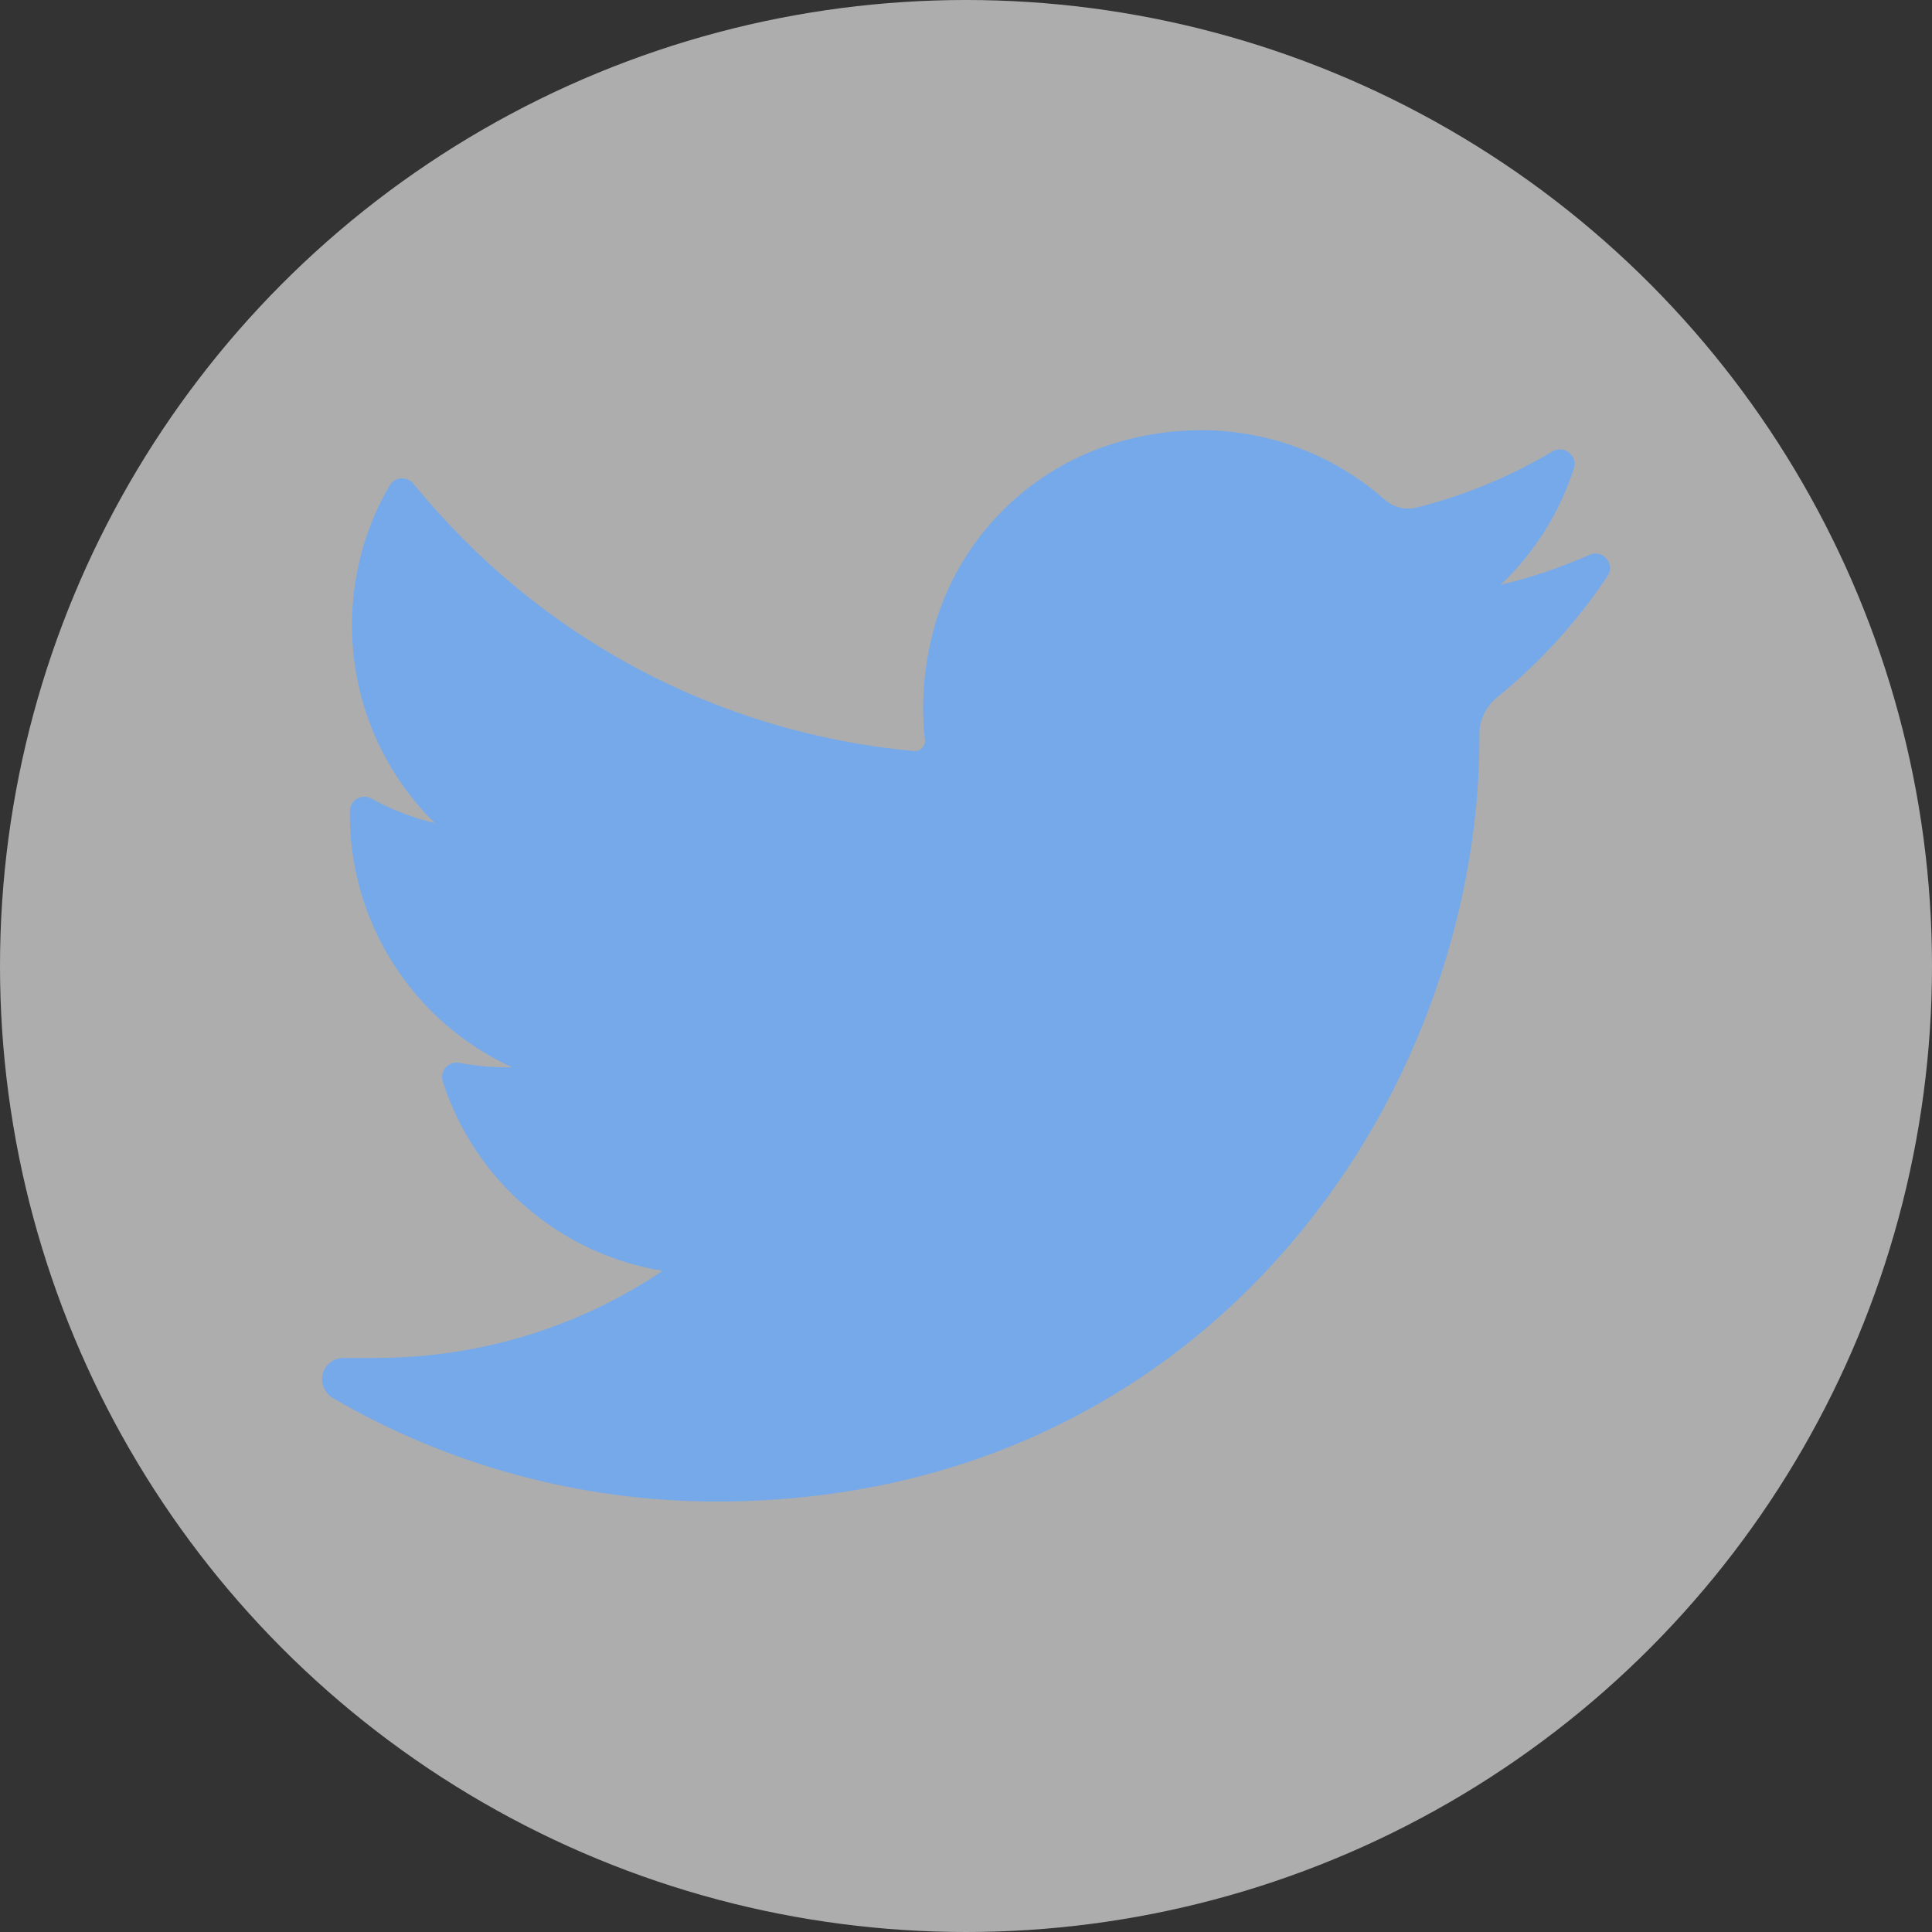 <svg width="32" height="32" viewBox="0 0 32 32" fill="none" xmlns="http://www.w3.org/2000/svg">
<rect x="0" y="0" width="32" height="32" fill="#333333" stroke="none"/>
<circle opacity="0.6" cx="16" cy="16" r="16" fill="white"/>
<g clip-path="url(#clip0)">
<path d="M26.328 9.189C25.854 9.4 25.362 9.565 24.857 9.685C25.413 9.157 25.832 8.495 26.068 7.757C26.135 7.547 25.906 7.365 25.716 7.477C25.014 7.894 24.257 8.207 23.467 8.406C23.421 8.418 23.374 8.424 23.327 8.424C23.183 8.424 23.043 8.37 22.933 8.274C22.093 7.533 21.012 7.125 19.89 7.125C19.404 7.125 18.914 7.201 18.433 7.35C16.941 7.813 15.791 9.043 15.43 10.56C15.294 11.13 15.258 11.7 15.32 12.254C15.328 12.318 15.298 12.362 15.279 12.383C15.246 12.419 15.2 12.441 15.152 12.441C15.147 12.441 15.141 12.44 15.136 12.44C11.871 12.136 8.928 10.564 6.847 8.011C6.741 7.881 6.537 7.897 6.453 8.042C6.045 8.741 5.83 9.541 5.83 10.354C5.83 11.601 6.331 12.776 7.201 13.633C6.835 13.546 6.481 13.409 6.152 13.227C5.993 13.138 5.797 13.252 5.795 13.434C5.772 15.286 6.856 16.934 8.481 17.677C8.448 17.677 8.416 17.678 8.383 17.678C8.125 17.678 7.865 17.653 7.608 17.604C7.429 17.57 7.278 17.74 7.334 17.913C7.861 19.56 9.279 20.773 10.975 21.049C9.567 21.994 7.928 22.492 6.221 22.492L5.689 22.492C5.526 22.492 5.387 22.599 5.345 22.758C5.304 22.914 5.38 23.079 5.52 23.16C7.442 24.279 9.635 24.87 11.863 24.87C13.812 24.87 15.636 24.483 17.284 23.72C18.794 23.021 20.128 22.021 21.25 20.748C22.295 19.563 23.112 18.194 23.678 16.681C24.218 15.238 24.504 13.699 24.504 12.229V12.159C24.504 11.923 24.61 11.701 24.797 11.55C25.503 10.976 26.119 10.301 26.625 9.543C26.759 9.343 26.548 9.092 26.328 9.189Z" fill="#76A9EA"/>
</g>
<defs>
<clipPath id="clip0">
<rect width="21.333" height="21.333" fill="white" transform="translate(5.334 5.332)"/>
</clipPath>
</defs>
</svg>

